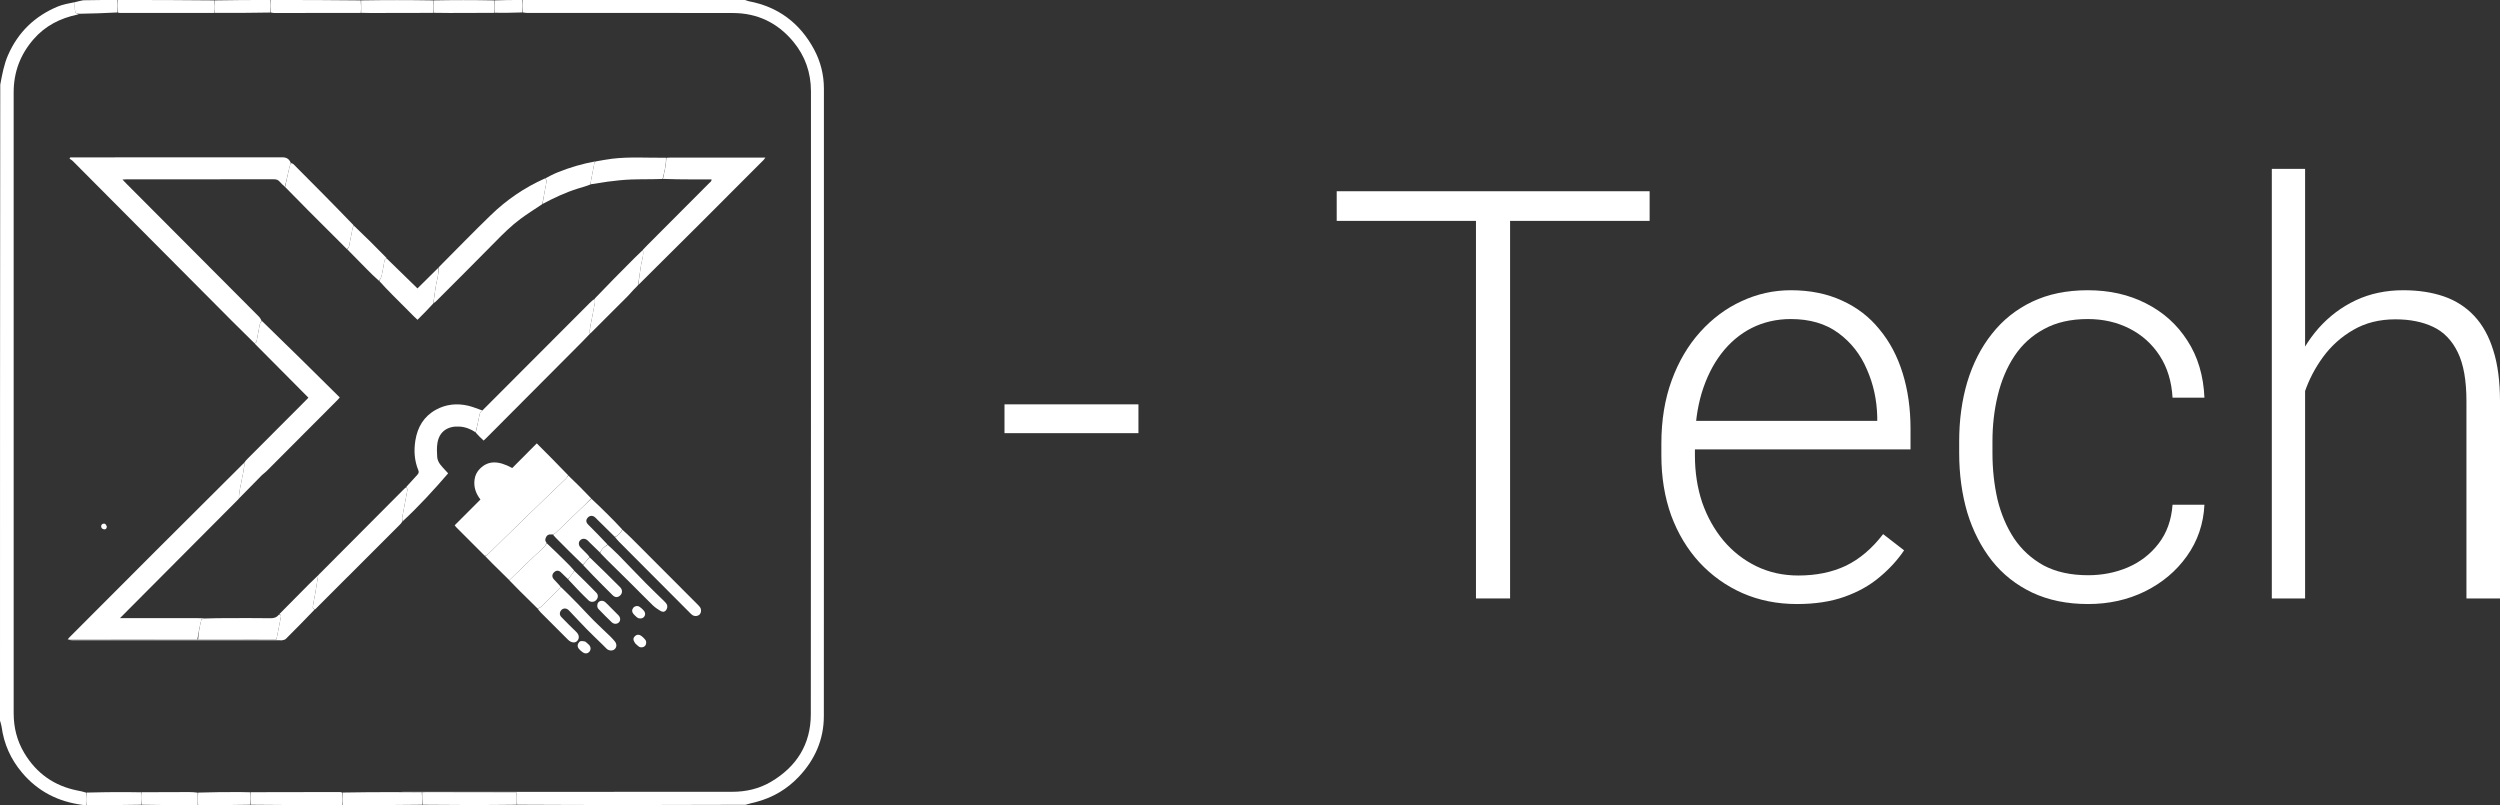 <svg width="916" height="295" viewBox="0 0 916 295" fill="none" xmlns="http://www.w3.org/2000/svg">
<rect x="0" y="0" width="916" height="295" fill="#333333" stroke="none"/>
<g clip-path="url(#clip0_264_2221)">
<path d="M272.99 0C273.541 0.154 273.933 0.372 274.35 0.451C285.161 2.485 293.109 8.473 298.281 18.117C300.666 22.564 301.88 27.404 301.88 32.491C301.886 109.124 301.904 185.757 301.856 262.39C301.85 270.956 298.597 278.334 292.727 284.555C288.441 289.097 283.277 292.16 277.265 293.787C275.906 294.155 274.522 294.427 273.143 294.871C245.303 295 217.468 295 189.485 294.852C189.283 293.265 189.455 291.809 189.209 290.286C188.573 290.286 188.107 290.286 187.641 290.286C177.125 290.267 166.61 290.247 156.094 290.233C155.626 290.232 155.157 290.287 154.542 290.294C151.61 290.264 148.825 290.256 146.139 290.207C146.71 290.16 147.183 290.152 147.655 290.152C187.863 290.135 228.071 290.108 268.279 290.114C273.318 290.115 278.068 289.037 282.413 286.494C291.849 280.971 297.068 272.705 297.081 261.731C297.17 185.634 297.124 109.538 297.133 33.441C297.133 26.606 295.001 20.519 290.672 15.284C284.958 8.375 277.532 4.794 268.578 4.771C243.54 4.706 218.502 4.746 193.464 4.742C192.836 4.742 192.208 4.702 191.567 4.538C191.551 2.93 191.547 1.465 191.543 1.50607e-07C218.643 1.50607e-07 245.743 1.57923e-07 272.99 0Z" fill="white"/>
<path d="M1.48546e-08 264.047C-1.71785e-06 186.445 -1.70618e-06 108.844 0.093 31.018C0.815 27.184 1.455 23.596 2.947 20.191C6.625 11.793 12.738 5.919 21.112 2.413C23.113 1.575 25.318 1.229 27.424 0.8C27.425 1.823 27.368 2.71 27.45 3.584C27.554 4.691 27.834 4.905 28.889 5.128C28.655 5.258 28.51 5.32 28.358 5.352C22.042 6.679 16.555 9.457 12.258 14.417C7.417 20.006 5.003 26.451 5.005 33.868C5.021 109.694 5.017 185.52 5.01 261.347C5.01 266.558 6.22 271.431 8.9 275.908C13.356 283.351 19.832 287.938 28.33 289.638C29.391 289.85 30.454 290.052 31.512 290.405C31.507 292.035 31.505 293.518 31.504 295C31.168 295 30.831 295 30.276 294.919C21.233 293.737 13.847 289.936 8.073 283.092C3.951 278.206 1.432 272.614 0.584 266.262C0.484 265.511 0.199 264.785 1.48546e-08 264.047Z" fill="white"/>
<path d="M43.16 0C54.928 0 66.696 0 78.61 0.147C78.758 1.767 78.759 3.24 78.616 4.742C66.96 4.763 55.45 4.755 43.94 4.744C43.68 4.744 43.42 4.703 43.161 4.537C43.161 2.929 43.161 1.465 43.16 0Z" fill="white"/>
<path d="M154.688 290.316C155.156 290.287 155.625 290.232 156.093 290.233C166.609 290.247 177.124 290.267 187.64 290.286C188.106 290.286 188.572 290.286 189.208 290.286C189.454 291.809 189.282 293.265 189.337 294.852C177.884 295 166.431 295 154.829 294.853C154.683 293.243 154.686 291.78 154.688 290.316Z" fill="white"/>
<path d="M125.386 295C114.248 295 103.11 295 91.826 294.853C91.676 293.233 91.673 291.76 91.816 290.261C102.788 290.223 113.613 290.21 124.437 290.202C124.749 290.202 125.061 290.246 125.379 290.416C125.385 292.042 125.385 293.521 125.386 295Z" fill="white"/>
<path d="M99.236 0C110.164 0 121.092 1.49012e-08 132.167 0.147C132.321 1.764 132.328 3.234 132.187 4.732C121.578 4.761 111.117 4.763 100.656 4.762C100.186 4.762 99.716 4.727 99.244 4.563C99.239 2.945 99.238 1.473 99.236 0Z" fill="white"/>
<path d="M125.532 295C125.384 293.521 125.384 292.042 125.525 290.386C132.456 290.223 139.248 290.236 146.04 290.249C148.824 290.256 151.609 290.264 154.541 290.294C154.686 291.78 154.683 293.243 154.682 294.853C145.015 295 135.348 295 125.532 295Z" fill="white"/>
<path d="M132.333 4.704C132.327 3.234 132.32 1.764 132.314 0.147C141.037 0 149.76 0 158.627 0.147C158.776 1.76 158.782 3.227 158.64 4.718C150.92 4.75 143.348 4.76 135.775 4.762C134.628 4.762 133.481 4.725 132.333 4.704Z" fill="white"/>
<path d="M158.788 4.693C158.783 3.227 158.778 1.76 158.775 0.147C166.136 0 173.493 0 180.999 0.147C181.15 1.755 181.153 3.217 181.009 4.709C175.487 4.745 170.11 4.757 164.733 4.754C162.751 4.753 160.77 4.714 158.788 4.693Z" fill="white"/>
<path d="M72.458 295C65.626 295 58.793 295 51.813 294.853C51.662 293.236 51.659 291.767 51.803 290.271C57.688 290.234 63.426 290.218 69.165 290.214C70.258 290.214 71.351 290.261 72.448 290.432C72.454 292.052 72.456 293.526 72.458 295Z" fill="white"/>
<path d="M99.089 0C99.238 1.473 99.24 2.945 99.098 4.594C92.224 4.751 85.493 4.732 78.761 4.713C78.76 3.24 78.758 1.767 78.758 0.147C85.487 0 92.214 0 99.089 0Z" fill="white"/>
<path d="M51.656 290.297C51.659 291.767 51.662 293.236 51.665 294.853C45.043 295 38.421 295 31.651 295C31.505 293.518 31.507 292.035 31.658 290.4C36.759 290.241 41.709 290.228 46.66 290.231C48.325 290.232 49.99 290.274 51.656 290.297Z" fill="white"/>
<path d="M72.606 295C72.457 293.526 72.455 292.052 72.597 290.407C77.8 290.227 82.86 290.212 87.921 290.211C89.17 290.211 90.419 290.26 91.668 290.287C91.672 291.76 91.676 293.233 91.678 294.853C85.368 295 79.061 295 72.606 295Z" fill="white"/>
<path d="M43.013 0C43.161 1.465 43.162 2.929 43.017 4.568C38.239 4.843 33.608 4.944 28.976 5.045C27.834 4.905 27.555 4.691 27.451 3.584C27.369 2.71 27.425 1.823 27.425 0.8C28.423 0.504 29.416 0.351 30.484 0.099C34.661 0 38.763 0 43.013 0Z" fill="white"/>
<path d="M181.154 4.678C181.152 3.217 181.149 1.755 181.146 0.147C184.512 0 187.879 0 191.394 0C191.545 1.465 191.549 2.93 191.414 4.559C187.902 4.709 184.528 4.693 181.154 4.678Z" fill="white"/>
<path d="M93.191 125.713C90.353 122.91 87.515 120.107 84.678 117.303C84.379 117.007 84.09 116.701 83.794 116.403C64.745 97.255 45.697 78.106 26.639 58.967C26.31 58.636 25.868 58.419 25.479 58.148C25.557 57.994 25.635 57.84 25.713 57.685C26.2 57.678 26.686 57.663 27.173 57.663C52.576 57.665 77.98 57.681 103.383 57.641C104.88 57.639 105.878 58.127 106.511 59.609C106.251 60.587 106.034 61.335 105.863 62.093C105.383 64.225 104.922 66.36 104.363 68.433C103.674 67.78 103.026 67.232 102.494 66.587C101.899 65.866 101.204 65.686 100.299 65.687C82.298 65.712 64.297 65.707 46.295 65.71C45.905 65.71 45.515 65.749 44.872 65.783C45.444 66.384 45.823 66.799 46.219 67.197C62.431 83.46 78.646 99.721 94.85 115.994C95.278 116.423 95.582 116.977 95.829 117.524C95.524 118.042 95.254 118.493 95.156 118.978C94.797 120.752 94.53 122.545 94.151 124.314C94.033 124.86 94.07 125.638 93.191 125.713Z" fill="white"/>
<path d="M24.828 234.232C25.031 233.994 25.218 233.739 25.439 233.518C46.712 212.197 67.987 190.878 89.36 169.656C89.641 171.656 88.979 173.44 88.68 175.275C88.28 177.722 87.524 180.114 87.532 182.72C73.061 197.286 58.631 211.761 43.966 226.472C44.879 226.472 45.396 226.472 45.913 226.472C54.411 226.474 62.908 226.473 71.406 226.48C72.716 226.481 74.027 226.515 75.24 226.607C74.742 226.756 74.341 226.83 73.814 226.928C73.185 229.333 72.743 231.804 72.303 234.313C56.795 234.332 41.434 234.344 26.073 234.349C25.658 234.349 25.243 234.273 24.828 234.232Z" fill="white"/>
<path d="M177.762 203.698C177.673 203.643 177.57 203.603 177.498 203.531C174.011 200.044 170.525 196.555 167.044 193.061C166.901 192.918 166.802 192.731 166.6 192.45C169.733 189.317 172.849 186.201 176.037 183.013C174.337 180.854 173.5 178.427 173.88 175.678C174.095 174.125 174.766 172.799 175.902 171.68C178.861 168.764 182.533 168.665 187.685 171.488C190.615 168.544 193.572 165.572 196.677 162.451C200.525 166.308 204.322 170.115 208.161 174.12C207.914 174.683 207.662 175.085 207.33 175.405C205.109 177.55 202.867 179.672 200.641 181.811C197.848 184.496 195.053 187.177 192.279 189.881C187.815 194.232 183.371 198.604 178.904 202.952C178.584 203.263 178.145 203.452 177.762 203.698Z" fill="white"/>
<path d="M244.154 57.816C244.573 57.794 244.991 57.753 245.409 57.753C256.592 57.751 267.776 57.753 278.959 57.754C279.363 57.754 279.768 57.754 280.448 57.754C280.108 58.19 279.955 58.436 279.755 58.636C264.498 73.934 249.236 89.228 233.871 104.425C234.13 101.979 234.516 99.633 234.852 97.281C235.12 95.399 235.979 93.582 235.554 91.531C236.113 90.924 236.619 90.392 237.138 89.872C244.696 82.294 252.259 74.72 259.81 67.134C260.177 66.765 260.756 66.486 260.705 65.734C258.23 65.734 255.822 65.742 253.415 65.732C249.906 65.718 246.396 65.692 242.905 65.548C243.447 62.907 244.103 60.411 244.154 57.816Z" fill="white"/>
<path d="M87.573 182.629C87.525 180.114 88.281 177.722 88.68 175.275C88.979 173.44 89.641 171.656 89.456 169.599C89.841 169.021 90.214 168.583 90.619 168.177C97.658 161.118 104.702 154.063 111.743 147.007C112.143 146.607 112.533 146.198 113.006 145.712C106.377 139.06 99.827 132.487 93.234 125.813C94.069 125.638 94.033 124.86 94.15 124.314C94.53 122.545 94.796 120.752 95.156 118.978C95.254 118.493 95.524 118.042 95.921 117.553C105.576 126.887 115.023 136.244 124.489 145.62C124.102 146.06 123.876 146.348 123.619 146.605C114.943 155.311 106.266 164.016 97.579 172.712C97.069 173.222 96.438 173.613 95.93 174.126C93.133 176.949 90.356 179.793 87.573 182.629Z" fill="white"/>
<path d="M177.803 203.793C178.144 203.452 178.583 203.263 178.903 202.952C183.37 198.604 187.814 194.232 192.278 189.881C195.052 187.177 197.847 184.496 200.64 181.811C202.866 179.672 205.108 177.55 207.329 175.405C207.661 175.085 207.913 174.683 208.21 174.215C211.017 176.888 213.818 179.665 216.62 182.624C214.955 184.383 213.282 185.952 211.626 187.538C208.95 190.101 206.293 192.683 203.608 195.237C203.324 195.506 202.908 195.636 202.554 195.831C200.988 195.696 200.402 195.996 199.954 197.098C199.693 197.741 199.728 198.292 200.317 198.966C199.89 199.732 199.477 200.336 198.962 200.834C197.877 201.883 196.718 202.854 195.628 203.897C192.687 206.709 189.767 209.543 186.836 212.365C186.762 212.436 186.662 212.479 186.574 212.535C184.501 210.495 182.424 208.458 180.355 206.414C179.51 205.58 178.681 204.73 177.803 203.793Z" fill="white"/>
<path d="M216.139 122.293C215.174 123.297 214.226 124.317 213.244 125.303C201.639 136.957 190.029 148.606 178.419 160.254C178.052 160.623 177.667 160.974 177.201 161.42C176.202 160.488 175.251 159.602 174.311 158.509C174.8 156.151 175.333 154.009 175.729 151.843C175.859 151.132 176.217 150.752 176.815 150.328C189.905 137.213 202.919 124.173 215.937 111.137C216.567 110.507 217.228 109.909 217.904 109.449C217.947 110.069 218.04 110.55 217.96 111C217.625 112.879 217.203 114.743 216.88 116.625C216.558 118.503 215.903 120.341 216.139 122.293Z" fill="white"/>
<path d="M160.647 98.111C160.813 97.911 160.963 97.696 161.146 97.513C167.37 91.266 173.515 84.936 179.848 78.803C185.6 73.233 192.142 68.736 199.657 65.382C200.03 65.693 200.325 66.012 200.286 66.281C200.096 67.569 199.805 68.841 199.572 70.122C199.292 71.66 199.035 73.203 198.676 74.807C195.976 76.621 193.298 78.28 190.774 80.147C187.374 82.662 184.376 85.639 181.411 88.661C174.31 95.896 167.114 103.035 159.952 110.209C159.584 110.578 159.178 110.909 158.787 111.114C159.049 109.132 159.319 107.295 159.58 105.457C159.928 103.007 160.859 100.642 160.647 98.111Z" fill="white"/>
<path d="M176.74 150.403C176.218 150.752 175.86 151.132 175.73 151.843C175.334 154.009 174.801 156.151 174.272 158.41C172.469 157.173 170.48 156.425 168.288 156.296C164.174 156.055 160.975 157.987 160.274 162.328C160.011 163.959 160.078 165.667 160.179 167.328C160.314 169.538 161.929 170.938 163.291 172.449C163.568 172.757 163.854 173.056 164.203 173.431C158.907 179.571 153.469 185.507 147.534 191.003C147.406 190.473 147.305 190.006 147.383 189.571C147.954 186.397 148.543 183.225 149.172 180.062C149.296 179.437 149.378 178.927 148.774 178.503C150.182 176.943 151.538 175.483 152.874 174.005C153.298 173.537 153.601 173.092 153.287 172.331C151.828 168.798 151.589 165.123 152.195 161.369C152.984 156.478 155.288 152.583 159.687 150.148C163.422 148.081 167.44 147.699 171.55 148.655C173.319 149.067 175.012 149.811 176.74 150.403Z" fill="white"/>
<path d="M148.714 178.596C149.377 178.927 149.295 179.437 149.171 180.062C148.542 183.225 147.953 186.397 147.382 189.571C147.304 190.006 147.405 190.473 147.435 191.05C147.172 191.486 146.913 191.813 146.62 192.107C140.253 198.495 133.882 204.879 127.419 211.328C127.325 211.393 127.313 211.384 127.313 211.384C127.276 211.443 127.239 211.503 127.118 211.622C127.034 211.682 127.018 211.681 127.018 211.681C126.977 211.744 126.937 211.806 126.807 211.933C126.718 211.998 126.702 211.997 126.702 211.997C126.662 212.06 126.621 212.122 126.492 212.249C126.403 212.313 126.386 212.313 126.386 212.313C126.346 212.376 126.306 212.438 126.177 212.565C126.088 212.629 126.07 212.629 126.07 212.629C126.03 212.691 125.99 212.754 125.862 212.88C125.773 212.944 125.755 212.945 125.755 212.945C125.715 213.007 125.675 213.07 125.546 213.196C125.457 213.26 125.439 213.261 125.439 213.261C125.399 213.323 125.36 213.386 125.231 213.512C125.142 213.576 125.123 213.578 125.123 213.578C125.084 213.64 125.044 213.701 124.916 213.827C124.827 213.891 124.807 213.894 124.807 213.894C124.768 213.956 124.729 214.017 124.601 214.143C124.512 214.207 124.491 214.211 124.491 214.211C124.452 214.272 124.414 214.334 124.286 214.459C124.197 214.522 124.175 214.527 124.175 214.527C124.137 214.588 124.098 214.65 123.971 214.774C123.881 214.838 123.859 214.844 123.859 214.844C123.821 214.905 123.783 214.966 123.656 215.09C123.566 215.153 123.543 215.16 123.543 215.16C123.505 215.221 123.467 215.282 123.34 215.406C123.251 215.469 123.227 215.476 123.227 215.476C123.19 215.537 123.152 215.597 123.025 215.721C122.936 215.785 122.912 215.792 122.912 215.792C122.874 215.853 122.837 215.913 122.71 216.037C122.621 216.1 122.596 216.108 122.596 216.108C122.558 216.169 122.521 216.229 122.395 216.353C122.306 216.416 122.28 216.424 122.28 216.424C122.243 216.485 122.206 216.545 122.08 216.668C121.991 216.731 121.965 216.74 121.965 216.74C121.928 216.801 121.891 216.861 121.764 216.984C121.675 217.047 121.649 217.057 121.649 217.057C121.612 217.117 121.575 217.177 121.449 217.3C121.36 217.362 121.333 217.373 121.333 217.373C121.296 217.433 121.26 217.493 121.134 217.615C121.045 217.678 121.017 217.689 121.017 217.689C120.981 217.749 120.944 217.809 120.819 217.931C120.73 217.993 120.701 218.005 120.701 218.005C120.665 218.065 120.629 218.125 120.504 218.247C120.415 218.309 120.385 218.322 120.385 218.322C120.35 218.381 120.314 218.441 120.189 218.562C120.1 218.625 120.07 218.638 120.07 218.638C120.034 218.697 119.998 218.757 119.874 218.878C119.785 218.94 119.754 218.955 119.754 218.955C119.718 219.014 119.683 219.073 119.559 219.194C119.47 219.256 119.438 219.271 119.438 219.271C119.403 219.33 119.368 219.389 119.244 219.509C119.155 219.571 119.122 219.588 119.122 219.588C119.087 219.646 119.052 219.705 118.929 219.825C118.84 219.887 118.806 219.905 118.806 219.905C118.771 219.963 118.737 220.021 118.614 220.141C118.525 220.202 118.489 220.221 118.489 220.221C118.456 220.279 118.422 220.337 118.299 220.456C118.21 220.518 118.173 220.538 118.173 220.538C118.14 220.596 118.106 220.653 117.984 220.772C117.895 220.833 117.857 220.856 117.857 220.856C117.824 220.913 117.791 220.97 117.669 221.088C117.581 221.148 117.54 221.173 117.54 221.173C117.508 221.229 117.475 221.286 117.354 221.403C117.266 221.464 117.224 221.49 117.224 221.49C117.192 221.546 117.16 221.602 117.039 221.719C116.951 221.779 116.908 221.806 116.908 221.806C116.876 221.862 116.844 221.918 116.724 222.035C116.636 222.095 116.592 222.122 116.592 222.122C116.561 222.178 116.529 222.234 116.409 222.35C116.321 222.41 116.277 222.439 116.277 222.439C116.245 222.494 116.213 222.55 116.094 222.666C116.006 222.725 115.961 222.755 115.961 222.755C115.93 222.81 115.898 222.866 115.779 222.981C115.691 223.041 115.646 223.07 115.646 223.07C115.646 223.07 115.586 223.204 115.406 223.237C114.289 223.005 114.659 222.215 114.723 221.699C114.895 220.308 115.247 218.939 115.484 217.554C115.87 215.297 116.222 213.035 116.596 210.74C116.603 210.706 116.671 210.69 116.72 210.664C116.83 210.591 116.874 210.532 116.908 210.426C116.917 210.391 116.986 210.375 117.035 210.348C117.145 210.275 117.188 210.217 117.224 210.11C117.232 210.075 117.302 210.059 117.35 210.032C117.46 209.96 117.503 209.901 117.539 209.794C117.547 209.759 117.617 209.743 117.665 209.717C117.775 209.644 117.818 209.585 117.854 209.479C117.862 209.444 117.932 209.428 117.98 209.401C118.089 209.328 118.133 209.269 118.169 209.163C118.177 209.128 118.247 209.112 118.295 209.085C118.404 209.012 118.448 208.953 118.484 208.847C118.492 208.812 118.562 208.796 118.61 208.769C118.719 208.696 118.763 208.637 118.799 208.531C118.807 208.496 118.877 208.481 118.925 208.453C119.034 208.38 119.078 208.321 119.114 208.215C119.122 208.18 119.192 208.165 119.24 208.138C119.349 208.064 119.393 208.005 119.429 207.899C119.437 207.864 119.507 207.849 119.555 207.822C119.664 207.748 119.708 207.689 119.745 207.584C119.752 207.549 119.822 207.533 119.87 207.506C119.979 207.432 120.023 207.373 120.06 207.268C120.067 207.233 120.137 207.218 120.185 207.19C120.294 207.116 120.338 207.058 120.375 206.952C120.383 206.917 120.452 206.902 120.5 206.874C120.609 206.8 120.653 206.742 120.69 206.637C120.698 206.601 120.768 206.586 120.816 206.559C120.924 206.484 120.968 206.426 121.005 206.321C121.013 206.286 121.083 206.271 121.131 206.243C121.238 206.168 121.283 206.11 121.32 206.005C121.328 205.97 121.398 205.955 121.446 205.927C121.553 205.852 121.598 205.794 121.635 205.689C121.643 205.654 121.713 205.639 121.761 205.611C121.868 205.537 121.913 205.479 121.951 205.374C121.958 205.339 122.029 205.323 122.076 205.295C122.183 205.221 122.228 205.163 122.266 205.058C122.273 205.023 122.344 205.007 122.392 204.979C122.498 204.905 122.543 204.847 122.581 204.743C122.589 204.707 122.66 204.692 122.707 204.664C122.813 204.589 122.858 204.531 122.896 204.427C122.904 204.391 122.975 204.376 123.022 204.348C123.128 204.273 123.173 204.216 123.211 204.111C123.219 204.076 123.29 204.06 123.337 204.032C123.443 203.957 123.488 203.9 123.526 203.795C123.534 203.76 123.605 203.744 123.652 203.716C123.758 203.641 123.803 203.584 123.841 203.48C123.849 203.444 123.92 203.428 123.967 203.4C124.073 203.325 124.118 203.268 124.156 203.164C124.164 203.128 124.235 203.113 124.282 203.084C124.388 203.009 124.433 202.952 124.471 202.848C124.479 202.812 124.551 202.797 124.597 202.768C124.703 202.693 124.747 202.636 124.786 202.532C124.794 202.497 124.866 202.481 124.913 202.452C125.017 202.377 125.062 202.32 125.102 202.217C125.109 202.181 125.181 202.166 125.223 202.141C125.318 202.076 125.359 202.025 125.447 201.871C133.044 194.218 140.58 186.658 148.118 179.1C148.301 178.917 148.515 178.763 148.714 178.596Z" fill="white"/>
<path d="M186.619 212.626C186.661 212.479 186.761 212.436 186.835 212.365C189.766 209.543 192.686 206.709 195.627 203.897C196.717 202.854 197.876 201.883 198.961 200.834C199.476 200.336 199.889 199.733 200.361 199.066C202.713 201.26 205.056 203.562 207.391 205.872C208.393 206.863 209.38 207.869 210.403 209.076C210.083 209.73 209.739 210.18 209.387 210.623C208.968 211.15 208.542 211.671 208.118 212.195C207.258 211.366 206.402 210.533 205.537 209.708C204.724 208.933 203.906 208.906 203.079 209.615C202.26 210.318 202.141 211.354 202.887 212.208C203.639 213.068 204.481 213.849 205.326 214.863C205.299 215.199 205.259 215.366 205.156 215.469C202.93 217.718 200.714 219.977 198.449 222.187C198.067 222.559 197.472 222.712 196.976 222.967C194.824 220.847 192.666 218.733 190.521 216.605C189.225 215.32 187.95 214.015 186.619 212.626Z" fill="white"/>
<path d="M104.453 68.494C104.921 66.36 105.382 64.225 105.862 62.093C106.033 61.335 106.25 60.587 106.51 59.722C106.915 59.81 107.319 59.948 107.589 60.219C114.945 67.589 122.286 74.972 129.582 82.56C129.414 83.05 129.244 83.323 129.184 83.619C128.847 85.287 128.584 86.971 128.199 88.627C127.984 89.55 128.111 90.635 127.097 91.255C122.311 86.509 117.61 81.814 112.926 77.101C110.088 74.246 107.276 71.364 104.453 68.494Z" fill="white"/>
<path d="M202.615 195.917C202.908 195.636 203.324 195.506 203.608 195.237C206.293 192.683 208.95 190.101 211.626 187.538C213.282 185.952 214.955 184.383 216.668 182.719C218.73 184.612 220.754 186.586 222.759 188.577C224.506 190.313 226.232 192.07 228.009 194.016C227.351 195.286 226.495 196.187 225.322 196.744C223.163 194.617 221.003 192.491 218.845 190.364C218.546 190.07 218.273 189.747 217.95 189.484C217.118 188.807 216.123 188.865 215.418 189.599C214.625 190.425 214.632 191.319 215.483 192.18C217.875 194.597 220.279 197.001 222.61 199.52C221.417 200.359 220.362 201.154 219.886 202.49C218.615 201.255 217.345 200.022 216.075 198.787C215.776 198.495 215.504 198.17 215.179 197.912C214.273 197.193 213.215 197.253 212.514 198.033C211.9 198.716 211.946 199.771 212.69 200.571C213.473 201.411 214.307 202.204 215.117 203.019C215.411 203.316 215.699 203.619 215.991 204.101C215.19 205.159 214.387 206.035 213.584 206.91C211.839 205.2 210.088 203.498 208.352 201.779C206.766 200.207 205.195 198.621 203.623 197.035C203.294 196.704 202.99 196.348 202.615 195.917Z" fill="white"/>
<path d="M197.023 223.058C197.474 222.712 198.068 222.559 198.45 222.187C200.715 219.977 202.931 217.718 205.157 215.469C205.26 215.366 205.3 215.199 205.376 214.958C207.591 217.085 209.814 219.301 212.001 221.551C213.824 223.428 215.567 225.383 217.416 227.233C219.451 229.268 221.575 231.214 223.643 233.217C224.206 233.763 224.728 234.356 225.234 234.957C226.025 235.896 226.027 237.043 225.277 237.798C224.533 238.547 223.169 238.528 222.29 237.721C221.71 237.188 221.177 236.604 220.614 236.052C218.74 234.215 216.831 232.413 214.994 230.54C212.94 228.446 210.951 226.288 208.931 224.161C208.678 223.894 208.43 223.616 208.144 223.389C207.368 222.774 206.342 222.827 205.721 223.486C204.953 224.302 204.926 225.321 205.693 226.098C207.466 227.893 209.205 229.725 211.054 231.439C212.324 232.616 212.3 233.902 211.559 234.77C210.743 235.725 209.282 235.55 208.112 234.386C204.797 231.087 201.491 227.778 198.191 224.464C197.786 224.057 197.442 223.589 197.023 223.058Z" fill="white"/>
<path d="M160.55 98.162C160.86 100.642 159.929 103.007 159.581 105.457C159.32 107.295 159.05 109.132 158.747 111.206C156.82 113.33 154.93 115.216 152.969 117.173C152.536 116.766 152.153 116.424 151.79 116.061C149.12 113.389 146.447 110.719 143.789 108.036C142.129 106.361 140.493 104.664 138.957 102.932C139.338 102.236 139.709 101.608 139.858 100.931C140.234 99.217 140.531 97.485 140.815 95.754C140.914 95.153 141.128 94.775 141.784 94.788C145.474 98.382 149.163 101.977 152.96 105.676C155.485 103.161 157.968 100.687 160.55 98.162Z" fill="white"/>
<path d="M244.008 57.794C244.103 60.411 243.447 62.907 242.759 65.57C238.779 65.723 234.958 65.631 231.145 65.77C228.29 65.874 225.438 66.21 222.6 66.566C220.536 66.825 218.497 67.286 216.443 67.516C216.437 67.165 216.402 66.949 216.439 66.747C216.873 64.395 217.308 62.043 217.779 59.699C217.821 59.486 218.119 59.324 218.298 59.138C220.297 58.806 222.288 58.394 224.298 58.155C230.804 57.383 237.34 57.873 244.008 57.794Z" fill="white"/>
<path d="M216.237 122.251C215.903 120.341 216.558 118.503 216.88 116.625C217.203 114.743 217.625 112.879 217.96 111C218.04 110.55 217.947 110.069 217.946 109.364C222.757 104.307 227.551 99.484 232.355 94.671C233.389 93.635 234.456 92.632 235.508 91.613C235.979 93.582 235.12 95.399 234.852 97.281C234.516 99.633 234.13 101.979 233.774 104.471C233.217 105.145 232.629 105.652 232.094 106.209C231.376 106.957 230.729 107.776 229.998 108.511C225.452 113.085 220.892 117.644 216.237 122.251Z" fill="white"/>
<path d="M116.589 210.774C116.222 213.035 115.87 215.297 115.484 217.554C115.247 218.939 114.895 220.308 114.723 221.699C114.659 222.215 114.289 223.005 115.342 223.272C111.888 226.884 108.327 230.504 104.732 234.09C104.439 234.382 103.922 234.48 103.489 234.59C103.194 234.665 102.864 234.604 102.549 234.604C77.16 234.604 51.772 234.604 26.383 234.593C25.84 234.592 25.297 234.451 24.791 234.304C25.243 234.273 25.658 234.349 26.073 234.349C41.434 234.344 56.795 234.332 72.451 234.331C82.262 234.341 91.779 234.341 101.257 234.341C101.409 233.656 101.521 233.201 101.61 232.742C102.05 230.492 102.475 228.239 102.927 225.992C103.04 225.427 102.759 225.228 102.332 225.036C106.025 221.269 109.671 217.596 113.329 213.934C114.398 212.863 115.501 211.827 116.589 210.774Z" fill="white"/>
<path d="M225.369 196.836C226.495 196.187 227.351 195.286 228.059 194.112C229.262 195.169 230.474 196.315 231.653 197.495C239.593 205.441 247.528 213.394 255.461 221.348C255.83 221.718 256.217 222.086 256.509 222.515C257.048 223.306 256.936 224.538 256.334 225.146C255.697 225.788 254.553 225.908 253.713 225.37C253.365 225.147 253.071 224.834 252.775 224.538C246.732 218.48 240.691 212.42 234.65 206.36C232.06 203.761 229.465 201.167 226.883 198.56C226.369 198.041 225.904 197.473 225.369 196.836Z" fill="white"/>
<path d="M218.174 59.13C218.119 59.324 217.821 59.486 217.779 59.699C217.308 62.043 216.873 64.395 216.439 66.747C216.402 66.949 216.437 67.165 216.354 67.59C214.769 68.228 213.258 68.621 211.769 69.082C207.229 70.49 202.95 72.505 198.768 74.743C199.035 73.203 199.293 71.66 199.573 70.122C199.806 68.841 200.097 67.569 200.287 66.281C200.326 66.012 200.031 65.693 199.769 65.363C201.244 64.582 202.808 63.76 204.439 63.103C208.842 61.329 213.379 59.991 218.174 59.13Z" fill="white"/>
<path d="M141.786 94.674C141.128 94.775 140.914 95.153 140.815 95.754C140.531 97.485 140.234 99.217 139.858 100.931C139.709 101.608 139.338 102.236 138.865 102.891C137.293 101.528 135.917 100.166 134.557 98.789C132.096 96.297 129.645 93.796 127.189 91.299C128.112 90.635 127.985 89.55 128.2 88.627C128.585 86.971 128.848 85.287 129.185 83.62C129.245 83.324 129.415 83.05 129.632 82.654C133.749 86.548 137.769 90.554 141.786 94.674Z" fill="white"/>
<path d="M219.928 202.586C220.363 201.154 221.418 200.359 222.654 199.617C223.759 200.577 224.752 201.549 225.747 202.519C226.047 202.812 226.363 203.089 226.655 203.39C230.011 206.854 233.342 210.344 236.727 213.78C238.898 215.983 241.151 218.105 243.357 220.274C243.691 220.602 244.035 220.948 244.267 221.348C244.696 222.085 244.506 223.071 243.952 223.683C243.309 224.391 242.552 224.168 241.941 223.804C240.957 223.216 239.983 222.555 239.164 221.76C236.38 219.059 233.676 216.277 230.924 213.544C228.056 210.696 225.166 207.873 222.291 205.034C221.507 204.26 220.742 203.466 219.928 202.586Z" fill="white"/>
<path d="M213.627 207.005C214.388 206.035 215.191 205.159 216.041 204.196C219.809 207.799 223.542 211.479 227.243 215.19C228.131 216.08 228.093 217.343 227.274 218.136C226.424 218.958 225.411 219.01 224.482 218.097C222.01 215.671 219.588 213.192 217.158 210.724C215.982 209.529 214.831 208.309 213.627 207.005Z" fill="white"/>
<path d="M208.17 212.277C208.544 211.671 208.97 211.15 209.389 210.623C209.741 210.18 210.085 209.73 210.445 209.173C213.144 211.763 215.849 214.446 218.504 217.177C219.315 218.01 219.186 219.159 218.345 219.966C217.623 220.659 216.429 220.72 215.659 219.99C214.331 218.733 213.049 217.424 211.773 216.113C210.572 214.878 209.403 213.612 208.17 212.277Z" fill="white"/>
<path d="M223.756 222.588C224.759 223.593 225.697 224.504 226.601 225.448C227.358 226.237 227.429 227.28 226.825 227.975C226.189 228.706 224.969 228.79 224.158 228.018C222.493 226.432 220.875 224.795 219.281 223.136C218.67 222.501 218.715 221.284 219.249 220.685C219.87 219.988 220.95 219.93 221.78 220.637C222.454 221.213 223.048 221.882 223.756 222.588Z" fill="white"/>
<path d="M214.424 235.064C214.952 235.506 215.416 235.854 215.809 236.268C216.542 237.041 216.566 238.119 215.913 238.823C215.224 239.566 214.302 239.6 213.394 238.908C213.145 238.718 212.898 238.524 212.664 238.317C211.653 237.425 211.418 236.616 211.897 235.714C212.349 234.862 212.891 234.703 214.424 235.064Z" fill="white"/>
<path d="M232.731 235.71C231.911 234.488 231.901 233.844 232.608 233.133C233.327 232.412 234.19 232.375 235.135 233.112C235.624 233.493 236.08 233.945 236.456 234.439C236.969 235.115 236.84 236.153 236.263 236.725C235.745 237.239 234.768 237.37 234.095 236.923C233.624 236.61 233.236 236.173 232.731 235.71Z" fill="white"/>
<path d="M233.403 226.225C232.9 225.755 232.458 225.379 232.09 224.94C231.479 224.212 231.491 223.343 232.062 222.662C232.596 222.026 233.569 221.84 234.331 222.331C234.85 222.666 235.308 223.113 235.743 223.559C236.393 224.224 236.543 225.038 236.201 225.684C235.791 226.459 235.061 226.761 234.067 226.543C233.868 226.499 233.687 226.377 233.403 226.225Z" fill="white"/>
<path d="M39.153 192.98C39.075 193.735 38.683 194.049 38.08 193.949C37.767 193.896 37.389 193.686 37.22 193.428C36.871 192.897 37.112 192.15 37.598 191.956C38.317 191.667 38.819 191.96 39.153 192.98Z" fill="white"/>
<path d="M118.193 220.555C118.174 220.538 118.211 220.518 118.213 220.507C118.215 220.497 118.213 220.572 118.193 220.555Z" fill="white"/>
<path d="M122.293 216.444C122.279 216.424 122.305 216.416 122.303 216.409C122.302 216.402 122.307 216.463 122.293 216.444Z" fill="white"/>
<path d="M118.507 220.238C118.488 220.221 118.524 220.202 118.526 220.192C118.527 220.183 118.526 220.255 118.507 220.238Z" fill="white"/>
<path d="M118.824 219.922C118.806 219.905 118.84 219.887 118.841 219.877C118.842 219.868 118.842 219.939 118.824 219.922Z" fill="white"/>
<path d="M119.14 219.605C119.123 219.588 119.156 219.571 119.157 219.562C119.158 219.553 119.158 219.623 119.14 219.605Z" fill="white"/>
<path d="M119.454 219.289C119.437 219.271 119.469 219.256 119.469 219.247C119.47 219.238 119.471 219.307 119.454 219.289Z" fill="white"/>
<path d="M119.77 218.973C119.754 218.955 119.785 218.94 119.785 218.932C119.785 218.923 119.787 218.991 119.77 218.973Z" fill="white"/>
<path d="M120.087 218.656C120.071 218.638 120.101 218.625 120.101 218.616C120.101 218.608 120.103 218.675 120.087 218.656Z" fill="white"/>
<path d="M120.401 218.34C120.385 218.321 120.415 218.309 120.414 218.301C120.414 218.293 120.417 218.359 120.401 218.34Z" fill="white"/>
<path d="M120.718 218.024C120.702 218.005 120.731 217.993 120.73 217.986C120.73 217.978 120.733 218.043 120.718 218.024Z" fill="white"/>
<path d="M121.032 217.708C121.017 217.689 121.045 217.678 121.044 217.67C121.044 217.662 121.047 217.727 121.032 217.708Z" fill="white"/>
<path d="M121.348 217.392C121.333 217.373 121.36 217.362 121.359 217.355C121.358 217.347 121.362 217.411 121.348 217.392Z" fill="white"/>
<path d="M121.662 217.076C121.648 217.057 121.674 217.047 121.673 217.04C121.672 217.032 121.676 217.095 121.662 217.076Z" fill="white"/>
<path d="M121.979 216.76C121.964 216.74 121.991 216.731 121.989 216.724C121.988 216.717 121.993 216.779 121.979 216.76Z" fill="white"/>
<path d="M122.926 215.812C122.913 215.792 122.937 215.784 122.935 215.778C122.933 215.771 122.939 215.831 122.926 215.812Z" fill="white"/>
<path d="M117.877 220.872C117.857 220.856 117.895 220.833 117.898 220.822C117.9 220.812 117.897 220.888 117.877 220.872Z" fill="white"/>
<path d="M117.561 221.188C117.54 221.173 117.581 221.148 117.584 221.137C117.587 221.126 117.582 221.204 117.561 221.188Z" fill="white"/>
<path d="M117.244 221.505C117.223 221.49 117.265 221.464 117.268 221.452C117.272 221.441 117.266 221.52 117.244 221.505Z" fill="white"/>
<path d="M116.93 221.821C116.908 221.806 116.951 221.779 116.955 221.767C116.959 221.756 116.952 221.836 116.93 221.821Z" fill="white"/>
<path d="M116.614 222.137C116.591 222.122 116.635 222.095 116.639 222.083C116.643 222.071 116.636 222.152 116.614 222.137Z" fill="white"/>
<path d="M116.299 222.453C116.277 222.439 116.321 222.41 116.325 222.398C116.329 222.386 116.321 222.468 116.299 222.453Z" fill="white"/>
<path d="M115.983 222.769C115.96 222.755 116.005 222.725 116.009 222.713C116.014 222.701 116.005 222.784 115.983 222.769Z" fill="white"/>
<path d="M115.668 223.085C115.646 223.07 115.691 223.041 115.695 223.029C115.699 223.016 115.691 223.099 115.668 223.085Z" fill="white"/>
<path d="M125.448 213.282C125.439 213.261 125.457 213.26 125.453 213.256C125.449 213.251 125.458 213.303 125.448 213.282Z" fill="white"/>
<path d="M123.24 215.496C123.227 215.476 123.251 215.469 123.249 215.463C123.247 215.456 123.253 215.515 123.24 215.496Z" fill="white"/>
<path d="M123.557 215.18C123.544 215.16 123.567 215.153 123.565 215.147C123.563 215.141 123.569 215.199 123.557 215.18Z" fill="white"/>
<path d="M123.871 214.864C123.859 214.844 123.881 214.838 123.879 214.832C123.876 214.826 123.883 214.883 123.871 214.864Z" fill="white"/>
<path d="M124.187 214.547C124.175 214.527 124.197 214.522 124.194 214.517C124.191 214.511 124.198 214.567 124.187 214.547Z" fill="white"/>
<path d="M124.501 214.231C124.49 214.211 124.511 214.207 124.508 214.202C124.505 214.196 124.512 214.251 124.501 214.231Z" fill="white"/>
<path d="M124.817 213.914C124.807 213.894 124.827 213.891 124.823 213.886C124.82 213.881 124.828 213.935 124.817 213.914Z" fill="white"/>
<path d="M125.134 213.598C125.124 213.578 125.143 213.576 125.139 213.571C125.136 213.566 125.144 213.619 125.134 213.598Z" fill="white"/>
<path d="M122.609 216.128C122.596 216.108 122.621 216.1 122.619 216.093C122.617 216.087 122.623 216.147 122.609 216.128Z" fill="white"/>
<path d="M125.764 212.966C125.755 212.945 125.773 212.944 125.768 212.94C125.764 212.936 125.773 212.987 125.764 212.966Z" fill="white"/>
<path d="M126.079 212.65C126.07 212.629 126.088 212.629 126.083 212.625C126.079 212.621 126.088 212.671 126.079 212.65Z" fill="white"/>
<path d="M126.395 212.334C126.387 212.313 126.404 212.313 126.399 212.309C126.395 212.305 126.404 212.355 126.395 212.334Z" fill="white"/>
<path d="M126.709 212.018C126.701 211.997 126.717 211.998 126.713 211.994C126.708 211.99 126.717 212.039 126.709 212.018Z" fill="white"/>
<path d="M127.025 211.702C127.018 211.681 127.034 211.682 127.029 211.678C127.024 211.675 127.033 211.723 127.025 211.702Z" fill="white"/>
<path d="M127.33 211.397C127.312 211.384 127.324 211.393 127.317 211.397C127.311 211.402 127.348 211.409 127.33 211.397Z" fill="white"/>
<path d="M75.241 226.607C78.064 226.514 80.791 226.483 83.518 226.48C88.713 226.473 93.909 226.438 99.103 226.515C100.37 226.534 101.347 226.253 102.193 225.186C102.759 225.228 103.04 225.427 102.927 225.992C102.475 228.239 102.05 230.492 101.61 232.742C101.521 233.201 101.409 233.656 101.257 234.341C91.78 234.341 82.262 234.341 72.598 234.323C72.743 231.804 73.186 229.333 73.815 226.928C74.341 226.83 74.743 226.756 75.241 226.607Z" fill="white"/>
<path d="M123.023 204.348C122.983 204.292 123.022 204.227 123.149 204.164C123.174 204.216 123.129 204.273 123.023 204.348Z" fill="white"/>
<path d="M123.337 204.032C123.297 203.976 123.336 203.911 123.463 203.848C123.488 203.9 123.443 203.957 123.337 204.032Z" fill="white"/>
<path d="M123.652 203.716C123.612 203.66 123.651 203.596 123.778 203.533C123.803 203.584 123.758 203.641 123.652 203.716Z" fill="white"/>
<path d="M123.966 203.4C123.926 203.344 123.965 203.28 124.092 203.217C124.117 203.268 124.072 203.325 123.966 203.4Z" fill="white"/>
<path d="M124.283 203.084C124.243 203.029 124.282 202.964 124.409 202.901C124.433 202.952 124.389 203.009 124.283 203.084Z" fill="white"/>
<path d="M124.597 202.768C124.558 202.713 124.596 202.648 124.723 202.585C124.747 202.636 124.703 202.693 124.597 202.768Z" fill="white"/>
<path d="M124.913 202.452C124.874 202.397 124.912 202.332 125.038 202.27C125.062 202.32 125.018 202.377 124.913 202.452Z" fill="white"/>
<path d="M125.222 202.141C125.18 202.087 125.214 202.028 125.334 201.977C125.358 202.025 125.317 202.076 125.222 202.141Z" fill="white"/>
<path d="M119.871 207.506C119.831 207.449 119.87 207.384 119.997 207.321C120.024 207.373 119.98 207.432 119.871 207.506Z" fill="white"/>
<path d="M117.349 210.032C117.308 209.975 117.348 209.91 117.474 209.847C117.502 209.901 117.459 209.96 117.349 210.032Z" fill="white"/>
<path d="M117.665 209.717C117.625 209.659 117.664 209.595 117.79 209.531C117.818 209.585 117.775 209.644 117.665 209.717Z" fill="white"/>
<path d="M117.98 209.401C117.94 209.344 117.979 209.279 118.105 209.216C118.133 209.269 118.089 209.328 117.98 209.401Z" fill="white"/>
<path d="M118.294 209.085C118.254 209.028 118.293 208.963 118.419 208.9C118.447 208.953 118.403 209.012 118.294 209.085Z" fill="white"/>
<path d="M118.611 208.769C118.571 208.712 118.61 208.647 118.737 208.584C118.764 208.637 118.72 208.696 118.611 208.769Z" fill="white"/>
<path d="M118.925 208.453C118.885 208.397 118.924 208.332 119.051 208.268C119.078 208.321 119.034 208.38 118.925 208.453Z" fill="white"/>
<path d="M119.24 208.138C119.2 208.081 119.239 208.016 119.366 207.952C119.393 208.005 119.349 208.064 119.24 208.138Z" fill="white"/>
<path d="M119.554 207.822C119.514 207.765 119.553 207.7 119.68 207.636C119.707 207.689 119.663 207.748 119.554 207.822Z" fill="white"/>
<path d="M117.035 210.348C116.994 210.291 117.034 210.226 117.16 210.163C117.189 210.217 117.145 210.275 117.035 210.348Z" fill="white"/>
<path d="M120.185 207.19C120.145 207.134 120.184 207.068 120.311 207.005C120.338 207.057 120.294 207.116 120.185 207.19Z" fill="white"/>
<path d="M120.499 206.874C120.459 206.818 120.499 206.753 120.625 206.689C120.652 206.742 120.608 206.8 120.499 206.874Z" fill="white"/>
<path d="M120.816 206.559C120.776 206.502 120.815 206.437 120.942 206.374C120.968 206.426 120.924 206.484 120.816 206.559Z" fill="white"/>
<path d="M121.13 206.243C121.09 206.186 121.129 206.121 121.256 206.058C121.282 206.11 121.237 206.168 121.13 206.243Z" fill="white"/>
<path d="M121.447 205.927C121.407 205.871 121.446 205.806 121.573 205.742C121.599 205.794 121.554 205.852 121.447 205.927Z" fill="white"/>
<path d="M121.761 205.611C121.721 205.555 121.76 205.49 121.887 205.427C121.913 205.479 121.868 205.537 121.761 205.611Z" fill="white"/>
<path d="M122.075 205.295C122.035 205.239 122.075 205.174 122.201 205.111C122.227 205.163 122.182 205.221 122.075 205.295Z" fill="white"/>
<path d="M122.392 204.979C122.352 204.923 122.391 204.859 122.517 204.796C122.543 204.847 122.498 204.905 122.392 204.979Z" fill="white"/>
<path d="M122.706 204.664C122.666 204.608 122.705 204.543 122.831 204.48C122.857 204.531 122.812 204.589 122.706 204.664Z" fill="white"/>
<path d="M116.721 210.664C116.68 210.607 116.719 210.542 116.846 210.479C116.875 210.532 116.831 210.591 116.721 210.664Z" fill="white"/>
<path d="M417.127 148.154V158.708H368.049V148.154H417.127Z" fill="white"/>
<path d="M553.294 70.069V219.27H540.794V70.069H553.294ZM604.422 70.069V80.931H489.77V70.069H604.422Z" fill="white"/>
<path d="M658.418 221.32C651.177 221.32 644.517 219.987 638.438 217.323C632.427 214.659 627.168 210.901 622.659 206.051C618.219 201.201 614.77 195.462 612.311 188.836C609.92 182.141 608.725 174.831 608.725 166.906V162.5C608.725 153.96 609.989 146.241 612.516 139.341C615.043 132.441 618.527 126.532 622.967 121.613C627.407 116.694 632.461 112.937 638.131 110.341C643.868 107.676 649.879 106.344 656.164 106.344C663.199 106.344 669.449 107.608 674.914 110.136C680.378 112.595 684.955 116.113 688.643 120.691C692.4 125.199 695.235 130.562 697.147 136.779C699.06 142.927 700.016 149.725 700.016 157.171V164.652H616.102V154.199H687.823V152.765C687.687 146.548 686.423 140.741 684.032 135.344C681.71 129.879 678.226 125.439 673.582 122.023C668.937 118.607 663.131 116.899 656.164 116.899C650.972 116.899 646.191 117.992 641.819 120.178C637.516 122.364 633.793 125.507 630.651 129.606C627.577 133.636 625.187 138.453 623.479 144.055C621.84 149.588 621.02 155.737 621.02 162.5V166.906C621.02 173.055 621.908 178.793 623.684 184.122C625.528 189.382 628.124 194.027 631.471 198.058C634.886 202.089 638.916 205.231 643.561 207.486C648.206 209.74 653.329 210.867 658.93 210.867C665.487 210.867 671.293 209.672 676.348 207.281C681.403 204.821 685.945 200.962 689.975 195.701L697.659 201.645C695.269 205.197 692.263 208.476 688.643 211.482C685.091 214.488 680.822 216.879 675.836 218.655C670.849 220.432 665.043 221.32 658.418 221.32Z" fill="white"/>
<path d="M765.078 210.765C770.269 210.765 775.119 209.808 779.627 207.896C784.203 205.914 787.96 203.011 790.897 199.185C793.903 195.291 795.61 190.543 796.02 184.942H807.701C807.359 191.978 805.207 198.263 801.246 203.797C797.352 209.262 792.229 213.566 785.877 216.708C779.593 219.783 772.66 221.32 765.078 221.32C757.359 221.32 750.528 219.919 744.586 217.118C738.711 214.317 733.793 210.423 729.832 205.436C725.87 200.381 722.864 194.506 720.815 187.811C718.834 181.048 717.844 173.772 717.844 165.984V161.68C717.844 153.892 718.834 146.651 720.815 139.956C722.864 133.192 725.87 127.317 729.832 122.33C733.793 117.275 738.711 113.347 744.586 110.546C750.46 107.745 757.257 106.344 764.975 106.344C772.899 106.344 780.003 107.95 786.287 111.161C792.639 114.371 797.694 118.914 801.451 124.79C805.276 130.665 807.359 137.633 807.701 145.694H796.02C795.679 139.751 794.108 134.627 791.307 130.323C788.507 126.019 784.818 122.706 780.242 120.383C775.665 118.06 770.576 116.899 764.975 116.899C758.691 116.899 753.329 118.129 748.889 120.588C744.449 122.979 740.829 126.292 738.028 130.528C735.296 134.695 733.281 139.477 731.983 144.874C730.685 150.203 730.037 155.805 730.037 161.68V165.984C730.037 171.927 730.651 177.598 731.881 182.995C733.179 188.323 735.194 193.071 737.926 197.238C740.726 201.406 744.347 204.719 748.787 207.178C753.295 209.569 758.725 210.765 765.078 210.765Z" fill="white"/>
<path d="M844.586 61.871V219.27H832.393V61.871H844.586ZM841.82 156.966L836.389 153.892C836.799 147.334 838.131 141.185 840.385 135.447C842.639 129.708 845.679 124.653 849.504 120.281C853.397 115.909 857.94 112.493 863.131 110.033C868.391 107.574 874.197 106.344 880.549 106.344C886.082 106.344 891.034 107.096 895.406 108.599C899.777 110.102 903.5 112.493 906.574 115.772C909.648 119.051 911.97 123.252 913.541 128.376C915.18 133.5 916 139.751 916 147.129V219.27H903.705V147.026C903.705 139.375 902.646 133.397 900.529 129.093C898.411 124.721 895.406 121.613 891.512 119.768C887.619 117.924 883.008 117.002 877.68 117.002C871.806 117.002 866.649 118.3 862.209 120.896C857.837 123.423 854.149 126.737 851.143 130.835C848.206 134.866 845.952 139.204 844.381 143.85C842.81 148.427 841.956 152.799 841.82 156.966Z" fill="white"/>
</g>
<defs>
<clipPath id="clip0_264_2221">
<rect width="916" height="295" fill="white"/>
</clipPath>
</defs>
</svg>
